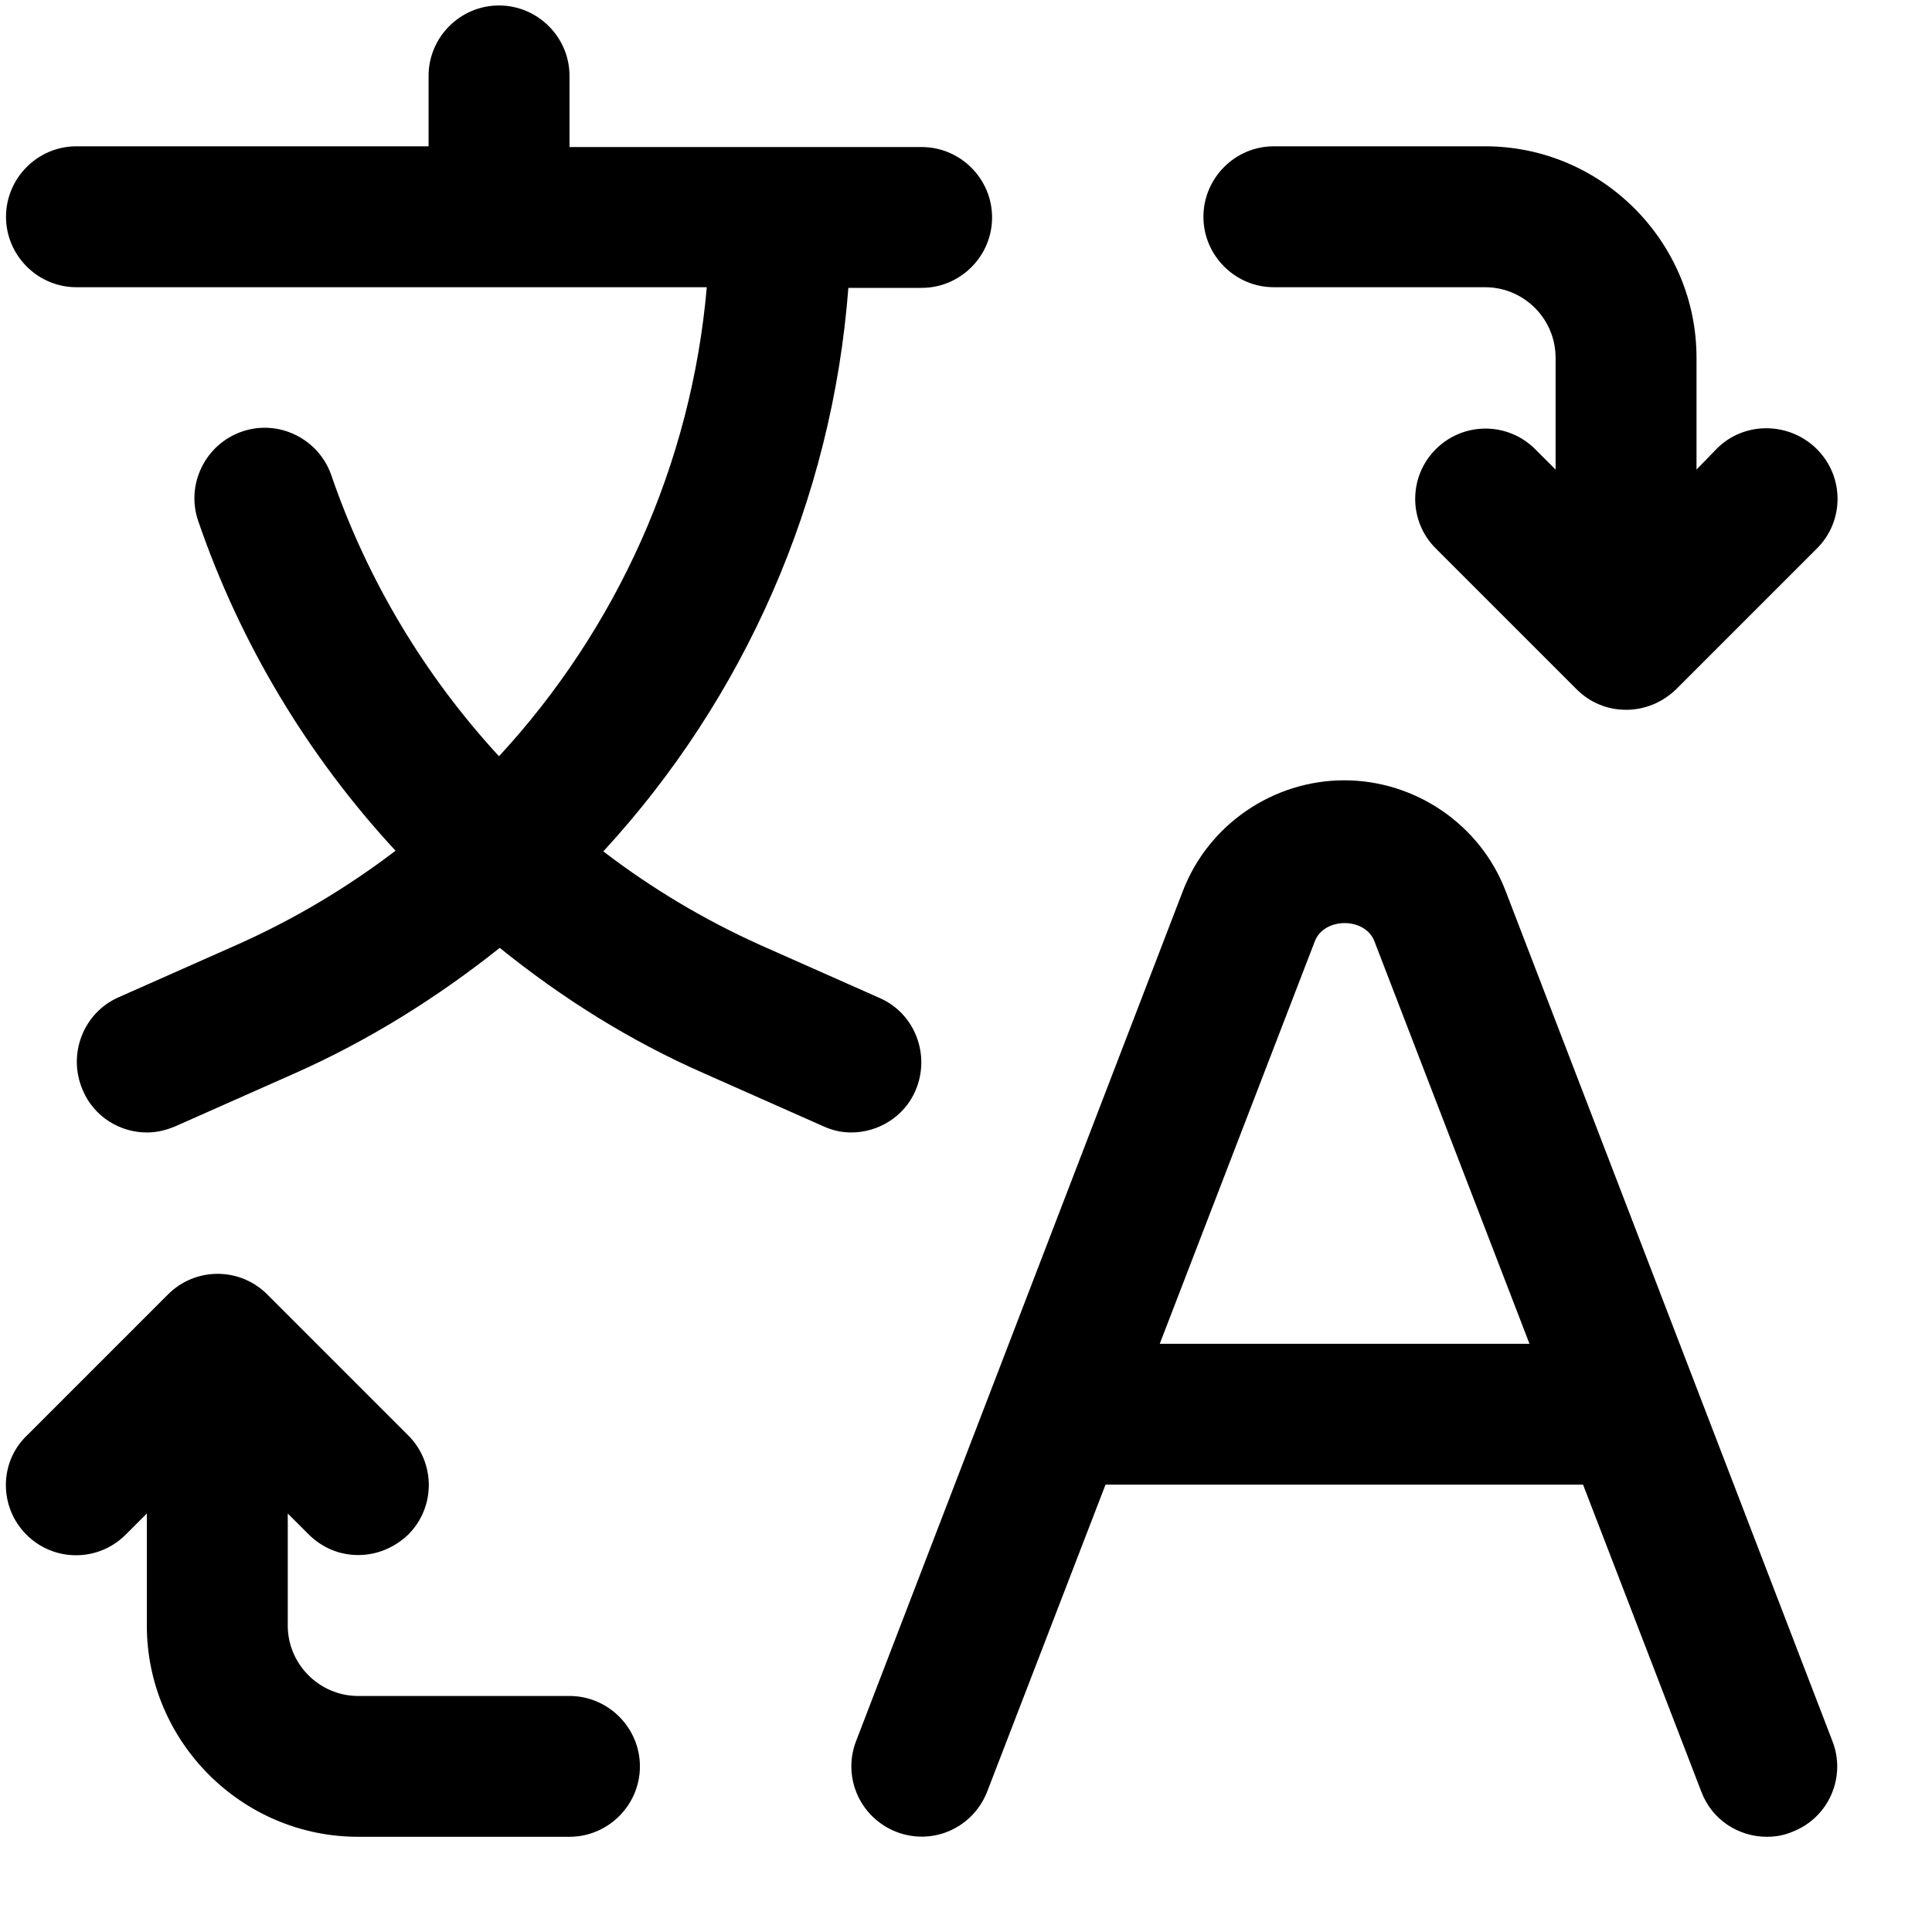 <svg width="18" height="18" viewBox="0 0 18 18" fill="none" xmlns="http://www.w3.org/2000/svg">
<path d="M0.712 2.676H6.585C6.441 4.33 5.745 5.859 4.649 7.046C3.96 6.298 3.422 5.406 3.087 4.428C2.969 4.087 2.595 3.903 2.254 4.021C1.913 4.139 1.729 4.513 1.847 4.855C2.241 6.003 2.871 7.046 3.685 7.926C3.238 8.267 2.746 8.562 2.215 8.799L1.106 9.291C0.777 9.435 0.626 9.822 0.771 10.157C0.876 10.406 1.119 10.551 1.368 10.551C1.46 10.551 1.545 10.531 1.637 10.492L2.746 10C3.442 9.691 4.078 9.291 4.656 8.831C5.233 9.297 5.87 9.698 6.559 10L7.668 10.492C7.753 10.531 7.839 10.551 7.931 10.551C8.18 10.551 8.423 10.406 8.528 10.164C8.672 9.835 8.528 9.442 8.193 9.297L7.084 8.805C6.559 8.569 6.067 8.274 5.621 7.932C6.933 6.508 7.753 4.664 7.904 2.682H8.587C8.948 2.682 9.243 2.387 9.243 2.026C9.243 1.665 8.948 1.37 8.587 1.37H5.306V0.707C5.306 0.346 5.01 0.051 4.649 0.051C4.288 0.051 3.993 0.346 3.993 0.707V1.363H0.712C0.351 1.363 0.056 1.659 0.056 2.02C0.056 2.38 0.351 2.676 0.712 2.676ZM16.462 17.113C16.541 17.113 16.619 17.1 16.698 17.067C17.039 16.936 17.203 16.555 17.072 16.221L14.027 8.3C13.791 7.683 13.187 7.27 12.524 7.27C11.861 7.27 11.258 7.683 11.021 8.3L7.976 16.221C7.845 16.562 8.016 16.936 8.351 17.067C8.692 17.199 9.066 17.028 9.197 16.693L10.3 13.832H14.749L15.851 16.693C15.95 16.956 16.199 17.113 16.462 17.113ZM10.805 12.52L12.249 8.772C12.334 8.543 12.721 8.543 12.806 8.772L14.25 12.52H10.805ZM15.996 4.179L15.806 4.375V3.332C15.806 2.249 14.92 1.363 13.837 1.363H11.868C11.507 1.363 11.212 1.659 11.212 2.02C11.212 2.38 11.507 2.676 11.868 2.676H13.837C14.198 2.676 14.493 2.971 14.493 3.332V4.375L14.303 4.185C14.047 3.929 13.633 3.929 13.377 4.185C13.121 4.441 13.121 4.855 13.377 5.11L14.69 6.423C14.815 6.548 14.979 6.613 15.149 6.613C15.32 6.613 15.484 6.548 15.615 6.423L16.928 5.11C17.184 4.855 17.184 4.441 16.928 4.185C16.672 3.929 16.252 3.923 15.996 4.179ZM0.246 14.298C0.502 14.554 0.915 14.554 1.171 14.298L1.368 14.101V15.145C1.368 16.227 2.254 17.113 3.337 17.113H5.306C5.666 17.113 5.962 16.818 5.962 16.457C5.962 16.096 5.666 15.801 5.306 15.801H3.337C2.976 15.801 2.681 15.505 2.681 15.145V14.101L2.871 14.291C3.002 14.423 3.166 14.488 3.337 14.488C3.507 14.488 3.671 14.423 3.803 14.298C4.059 14.042 4.059 13.629 3.803 13.373L2.49 12.06C2.234 11.804 1.821 11.804 1.565 12.06L0.252 13.373C-0.01 13.622 -0.01 14.042 0.246 14.298Z" fill="black"/>
</svg>

